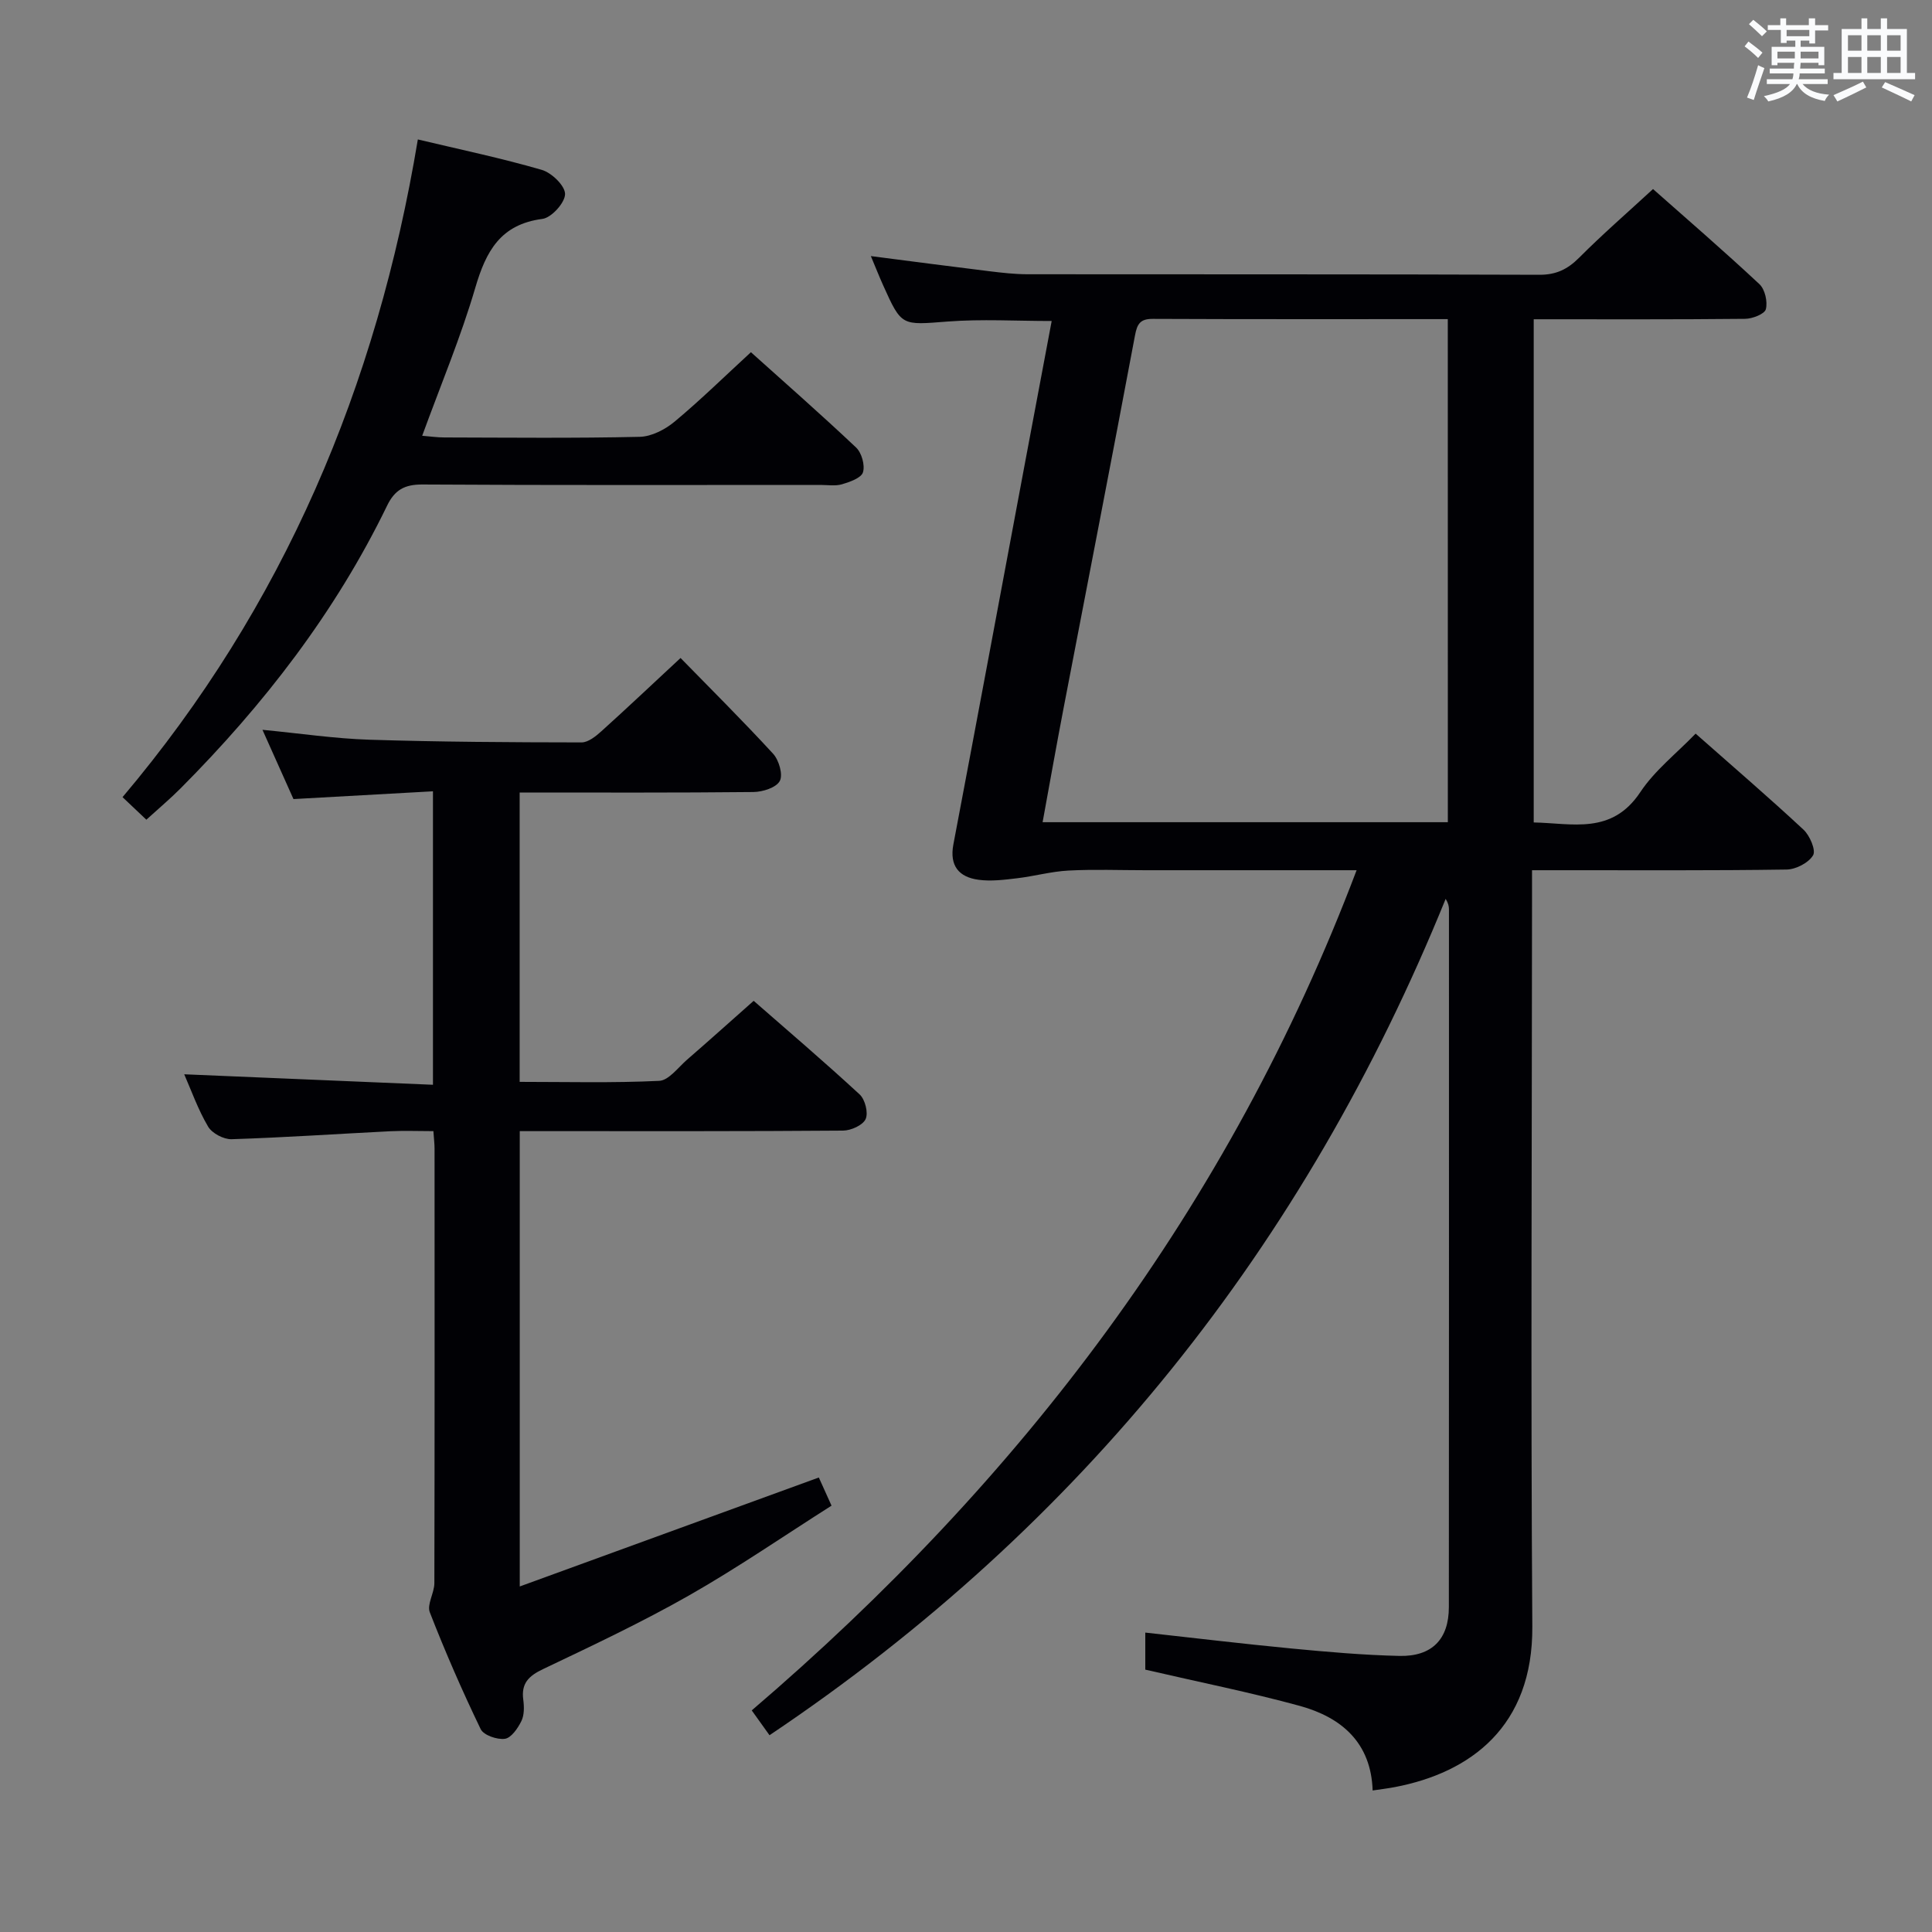<svg enable-background="new 0 0 400 400" viewBox="0 0 400 400" xmlns="http://www.w3.org/2000/svg"><rect x="0" y="0" width="400" height="400" fill="#808080" stroke="none"/><g fill="#010105"><path d="m237.12 345.68c0-1.96 0-4.58 0-7.67 10.23 1.13 20.22 2.33 30.23 3.29 7.44.71 14.91 1.37 22.38 1.54 6.75.15 10.24-3.47 10.24-10.1.04-48.15.02-96.31.02-144.46 0-.62-.11-1.23-.68-2.18-29.17 71.85-75.33 129.79-139.99 173.16-1.31-1.84-2.36-3.3-3.68-5.14 55.71-47.66 98.84-104.22 125.23-173.95-15.4 0-29.54 0-43.68 0-5.33 0-10.67-.21-15.99.07-3.57.19-7.09 1.18-10.66 1.6-2.63.31-5.34.66-7.93.31-4.07-.54-6.07-2.89-5.22-7.34 5.04-26.57 9.99-53.16 14.97-79.75 1.77-9.43 3.55-18.87 5.38-28.6-7.37 0-14.49-.43-21.54.11-9.52.73-9.51 1.06-13.34-7.47-.87-1.93-1.64-3.9-2.56-6.08 8.46 1.09 16.48 2.15 24.5 3.13 2.63.32 5.29.63 7.94.63 35.32.04 70.65-.02 105.97.11 3.49.01 5.84-1.14 8.24-3.54 4.8-4.82 9.95-9.29 15.29-14.21 6.96 6.16 14.63 12.78 22.03 19.69 1.15 1.08 1.73 3.63 1.33 5.19-.25.99-2.78 1.98-4.29 1.99-14.47.15-28.94.09-43.77.09v104.18c7.96.15 16.16 2.62 22.07-6.28 2.98-4.49 7.46-7.98 11.45-12.11 7.75 6.85 15.18 13.22 22.34 19.89 1.3 1.21 2.6 4.25 1.98 5.3-.93 1.56-3.56 2.92-5.48 2.95-15.33.23-30.66.13-45.99.14-1.98 0-3.95 0-6.72 0v6.13c-.02 50.15-.28 100.31.06 150.46.14 20.72-12.8 30.25-28.47 33.24-1.43.27-2.89.45-4.59.7-.32-9.89-6.43-15.13-15.07-17.51-10.34-2.83-20.88-4.93-32-7.51zm62.63-279.61c-20.76 0-40.92.04-61.07-.05-2.59-.01-3.24 1-3.69 3.42-4.84 25.76-9.86 51.5-14.8 77.24-1.49 7.77-2.87 15.56-4.33 23.55h83.9c-.01-34.78-.01-69.21-.01-104.16z"/><path d="m60.76 165.44c-2.04-4.55-4.06-9.07-6.42-14.34 7.83.75 14.96 1.82 22.11 2.05 14.64.46 29.3.54 43.95.56 1.38 0 2.96-1.27 4.12-2.32 5.31-4.79 10.5-9.7 16.38-15.16 6.08 6.23 12.78 12.88 19.16 19.82 1.21 1.32 2.09 4.33 1.39 5.64-.74 1.38-3.54 2.27-5.46 2.29-15.99.17-31.98.1-48.4.1v59.91c9.67 0 19.29.25 28.88-.21 1.98-.09 3.9-2.74 5.73-4.34 4.51-3.91 8.95-7.9 13.84-12.23 6.81 5.96 14.51 12.52 21.94 19.38 1.13 1.04 1.83 3.81 1.24 5.1-.58 1.28-3.04 2.38-4.68 2.39-20.16.16-40.33.11-60.5.11-1.99 0-3.98 0-6.43 0v94.27c20.73-7.55 41.05-14.95 61.92-22.56.47 1.04 1.33 2.94 2.63 5.83-9.85 6.25-19.41 12.84-29.47 18.57-9.81 5.58-20.06 10.41-30.26 15.27-2.98 1.42-4.55 2.95-4.09 6.35.19 1.45.22 3.17-.4 4.42-.73 1.49-2.1 3.48-3.41 3.66-1.6.22-4.4-.74-5.01-2-3.82-7.92-7.34-15.99-10.53-24.18-.64-1.63.93-4 .94-6.03.07-30 .05-60 .04-90 0-.98-.13-1.96-.24-3.6-3.04 0-5.99-.12-8.92.02-10.95.55-21.9 1.3-32.86 1.65-1.64.05-4.04-1.22-4.86-2.6-2.08-3.52-3.47-7.46-4.95-10.84 17.08.72 34.1 1.44 51.5 2.17 0-20.58 0-40.29 0-60.76-9.57.53-18.96 1.05-28.88 1.61z"/><path d="m86.51 28.87c8.65 2.06 17.25 3.86 25.66 6.3 2.04.59 4.83 3.29 4.82 5.01-.01 1.79-2.81 4.89-4.68 5.14-8.7 1.13-11.69 6.69-13.91 14.27-2.98 10.17-7.11 20-10.99 30.63 1.55.12 3.07.35 4.59.35 13.49.03 26.98.18 40.46-.13 2.46-.06 5.28-1.53 7.24-3.17 5.36-4.47 10.36-9.38 15.77-14.35 6.78 6.09 14.41 12.78 21.77 19.73 1.16 1.1 1.88 3.66 1.43 5.13-.36 1.18-2.71 2-4.33 2.48-1.38.41-2.97.14-4.47.14-27.48 0-54.96.08-82.43-.09-3.71-.02-5.73 1.15-7.3 4.39-10.72 22.09-25.53 41.22-42.78 58.55-2.1 2.11-4.4 4.04-7.06 6.46-1.56-1.48-3.05-2.89-4.93-4.67 33.33-39.45 52.65-85.04 61.14-136.17z"/></g><path d="m361.2 9.6.8-1c.9.7 1.9 1.4 2.9 2.3l-.9 1.1c-1-1-2-1.8-2.8-2.4zm.5 10.6c.9-2.1 1.6-4.3 2.3-6.7.4.2.8.4 1.3.6-.7 2.1-1.5 4.3-2.2 6.6zm.4-15.2.9-.9c1 .8 2 1.6 2.8 2.4l-1 1c-.9-.9-1.8-1.7-2.7-2.5zm12.5-1.2h1.2v1.4h2.7v1.1h-2.7v2.7h-1.2v-.6h-1.8v1.3h4.9v3.8h-1.2v-.5h-3.7c0 .4-.1.9-.1 1.2h5.1v1h-5.2c0 .5-.1.9-.2 1.2h6v1h-5.2c1.1 1.3 2.9 2 5.5 2.2-.4.4-.7.8-.9 1.3-2.9-.5-4.8-1.6-5.7-3.5h-.1c-.8 1.7-2.7 2.9-5.9 3.6-.2-.4-.6-.8-.9-1.1 2.8-.6 4.6-1.4 5.4-2.5h-4.8v-1h5.3c.1-.3.2-.7.2-1.2h-4.9v-1h5c0-.4 0-.8.1-1.2h-3.5v.5h-1.2v-3.8h4.9v-1.3h-1.8v.5h-1.2v-2.7h-2.7v-1h2.6v-1.4h1.2v1.4h4.7v-1.4zm-6.6 8.3h3.6c0-.4 0-.9 0-1.4h-3.6zm1.9-4.6h4.7v-1.3h-4.7zm6.6 3.2h-3.7v1.4h3.7z" fill="#fafbfc"/><path d="m385.3 3.8h1.3v2.2h2.8v-2.2h1.3v2.2h4.1v9.1h1.7v1.3h-16.9v-1.3h1.7v-9.1h4.1v-2.2zm.4 13.1.7 1.2c-1.8.9-3.8 1.9-6 2.9-.2-.4-.5-.8-.8-1.3 2.3-1 4.3-1.9 6.1-2.8zm-3.1-6.4h2.8v-3.2h-2.8zm0 4.6h2.8v-3.3h-2.8zm4-4.6h2.8v-3.2h-2.8zm0 4.6h2.8v-3.3h-2.8zm3.7 1.9c2.1.9 4.1 1.8 6.1 2.7l-.7 1.3c-2.2-1.1-4.2-2-6.1-2.9zm3.2-9.7h-2.8v3.2h2.8zm-2.8 7.8h2.8v-3.3h-2.8z" fill="#fafbfc"/></svg>